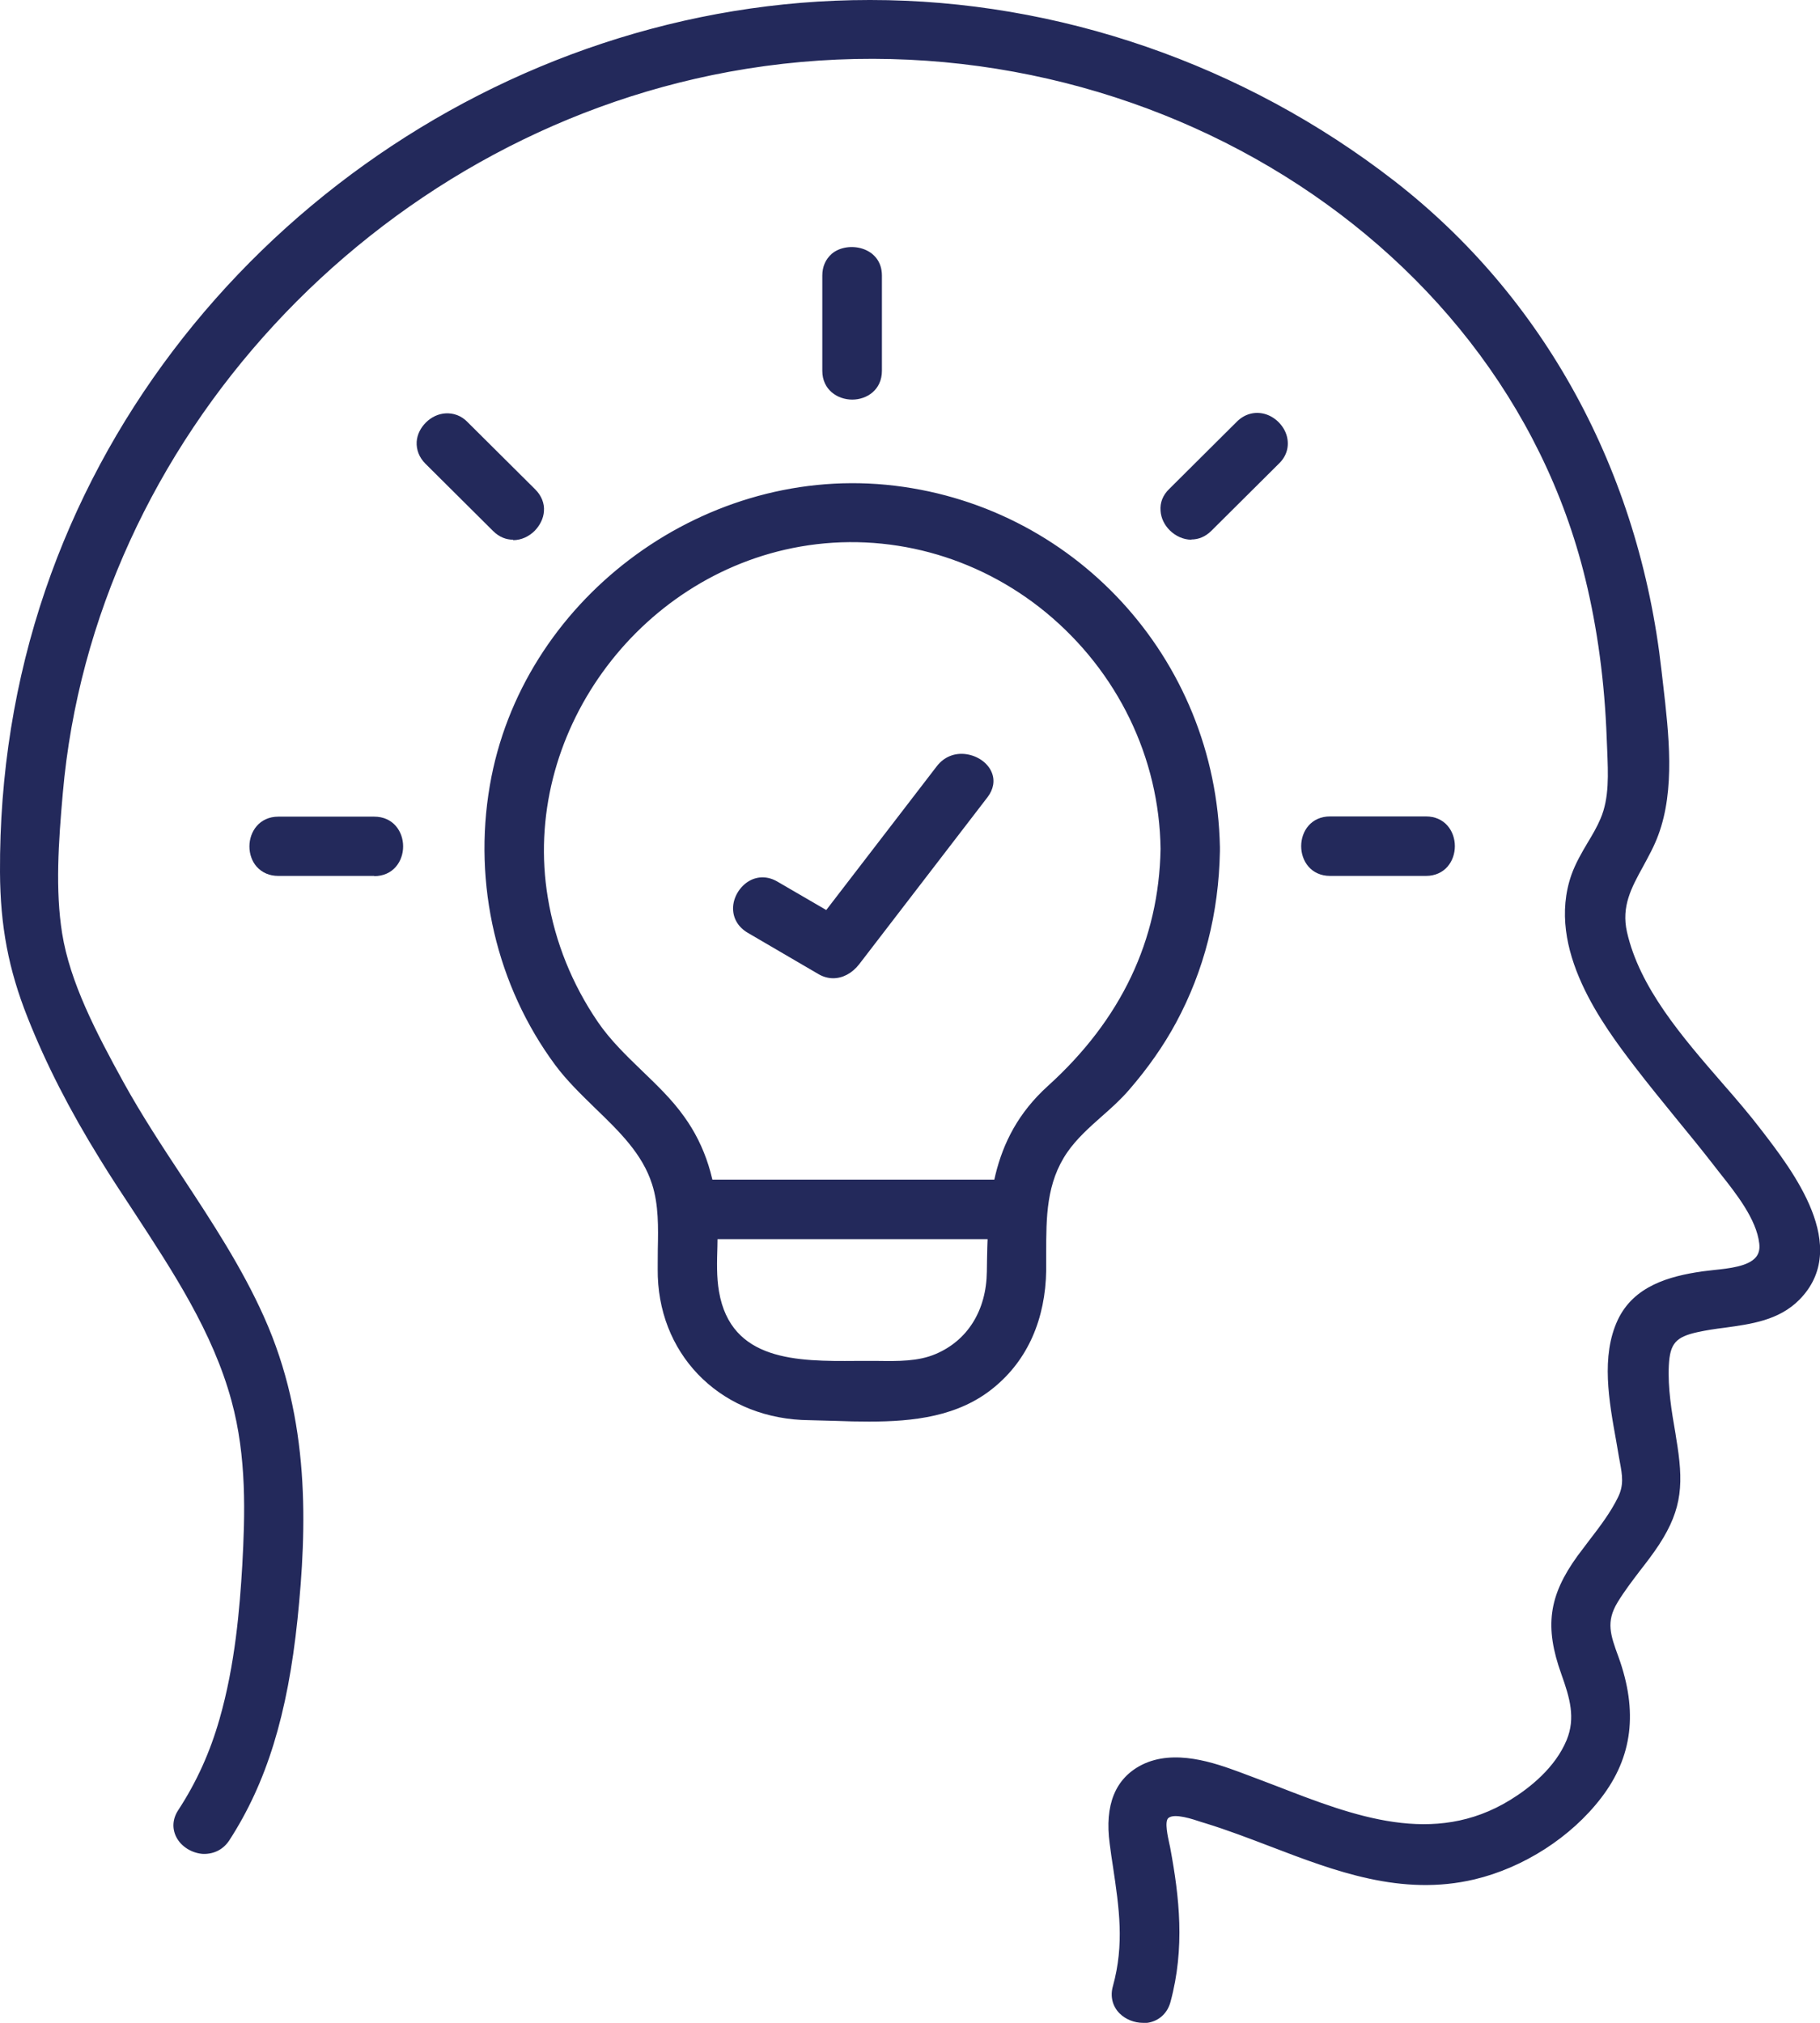 <svg width="72" height="80" viewBox="0 0 72 80" fill="none" xmlns="http://www.w3.org/2000/svg">
<g id="_?&#235;&#141;&#137;&#236;&#148;&#160;??1" clip-path="url(#clip0_610_410)">
<g id="Group">
<path id="Vector" d="M8.885 72.659C10.578 70.061 11.234 67.056 11.543 64.014C11.962 59.941 11.935 55.967 10.232 52.175C8.758 48.889 6.428 46.065 4.689 42.923C3.697 41.122 2.559 39.004 2.231 36.958C1.94 35.157 2.095 33.166 2.25 31.355C3.506 17.108 14.72 5.205 28.783 2.625C43.174 -0.018 59.367 8.174 62.935 22.838C63.445 24.919 63.709 27.047 63.782 29.192C63.818 30.26 63.955 31.455 63.527 32.469C63.199 33.229 62.662 33.872 62.389 34.659C61.452 37.33 63.327 40.045 64.874 42.073C65.857 43.367 66.922 44.598 67.924 45.874C68.615 46.771 69.698 47.983 69.826 49.151C69.962 50.418 68.269 50.373 67.368 50.5C66.103 50.69 64.792 51.034 64.21 52.292C63.472 53.867 64 55.949 64.273 57.578C64.383 58.23 64.519 58.701 64.21 59.316C63.791 60.158 63.136 60.901 62.58 61.67C61.461 63.209 61.333 64.367 61.971 66.141C62.307 67.074 62.571 67.934 62.18 68.893C61.743 69.952 60.815 70.785 59.859 71.373C56.236 73.609 52.486 71.573 48.945 70.287C47.825 69.88 46.414 69.418 45.268 69.998C44.13 70.568 43.966 71.745 44.121 72.885C44.394 74.876 44.803 76.587 44.248 78.597C43.92 79.773 45.759 80.271 46.087 79.104C46.642 77.085 46.469 75.184 46.087 73.157C46.023 72.822 45.759 71.98 46.078 71.708C46.46 71.382 47.389 71.763 47.78 71.88C51.23 72.948 54.525 74.967 58.275 74.08C60.15 73.636 61.98 72.469 63.154 70.939C64.419 69.291 64.501 67.526 63.818 65.617C63.491 64.702 63.263 64.105 63.791 63.236C64.282 62.43 64.929 61.724 65.448 60.937C66.376 59.516 66.367 58.511 66.094 56.9C65.93 55.931 65.748 54.944 65.793 53.958C65.848 52.971 66.176 52.645 67.123 52.437C68.433 52.147 70.008 52.256 71.027 51.224C72.939 49.287 70.754 46.417 69.507 44.797C67.678 42.426 64.838 39.9 64.146 36.877C63.782 35.293 64.865 34.306 65.393 32.921C66.112 31.002 65.73 28.504 65.511 26.513C64.665 18.891 61.133 12.03 55.016 7.296C49.172 2.806 41.827 0.235 34.436 0.226C19.99 0.208 6.646 9.83 2.013 23.408C0.802 26.965 0.211 30.731 0.229 34.487C0.238 36.551 0.538 38.235 1.303 40.163C2.068 42.109 3.042 43.946 4.143 45.73C6.064 48.825 8.412 51.776 9.377 55.343C9.959 57.506 9.932 59.697 9.814 61.914C9.695 63.978 9.477 66.06 8.904 68.051C8.53 69.355 7.984 70.568 7.247 71.708C6.582 72.731 8.23 73.682 8.894 72.668L8.885 72.659Z" fill="#23295B"/>
<path id="Vector_2" d="M45.212 80C44.875 80 44.529 79.864 44.293 79.629C44.011 79.348 43.91 78.95 44.029 78.543C44.484 76.886 44.275 75.465 44.029 73.818C43.983 73.519 43.938 73.229 43.901 72.921C43.692 71.383 44.12 70.333 45.166 69.799C46.459 69.147 48.061 69.726 49.026 70.079C49.517 70.26 50.009 70.45 50.51 70.64C53.568 71.826 56.718 73.048 59.749 71.183C60.513 70.713 61.523 69.916 61.979 68.812C62.334 67.943 62.106 67.156 61.769 66.214C61.096 64.34 61.26 63.118 62.407 61.534C62.561 61.326 62.716 61.127 62.871 60.919C63.289 60.376 63.717 59.814 64.008 59.217C64.245 58.737 64.181 58.348 64.081 57.814L64.045 57.615C64.008 57.407 63.972 57.199 63.936 56.981C63.654 55.415 63.326 53.641 63.999 52.202C64.637 50.853 66.038 50.473 67.331 50.283C67.467 50.265 67.622 50.247 67.786 50.229C68.405 50.165 69.17 50.084 69.47 49.713C69.579 49.577 69.625 49.405 69.597 49.178C69.488 48.219 68.678 47.196 68.023 46.373L67.74 46.01C67.276 45.413 66.794 44.825 66.311 44.236C65.774 43.575 65.219 42.897 64.691 42.209C63.444 40.579 61.132 37.538 62.17 34.587C62.334 34.134 62.57 33.727 62.807 33.329C62.998 33.012 63.18 32.704 63.317 32.378C63.672 31.555 63.617 30.595 63.581 29.654L63.562 29.201C63.481 26.983 63.198 24.865 62.716 22.892C59.339 9.025 44.138 0.027 28.828 2.842C14.783 5.431 3.705 17.425 2.485 31.365C2.312 33.311 2.185 35.203 2.458 36.913C2.768 38.841 3.787 40.806 4.888 42.806C5.598 44.091 6.418 45.341 7.219 46.553C8.375 48.31 9.567 50.12 10.441 52.075C12.28 56.166 12.143 60.412 11.77 64.033C11.378 67.816 10.541 70.514 9.075 72.777C8.839 73.139 8.475 73.329 8.038 73.32C7.592 73.293 7.164 73.03 6.973 72.65C6.8 72.306 6.827 71.926 7.055 71.582C7.783 70.468 8.311 69.292 8.684 67.988C9.303 65.834 9.485 63.598 9.585 61.896C9.694 59.914 9.767 57.624 9.157 55.397C8.42 52.682 6.836 50.283 5.316 47.956C4.852 47.251 4.388 46.553 3.951 45.838C2.758 43.91 1.821 42.082 1.093 40.244C0.337 38.343 0.01 36.624 0 34.487C-0.018 30.631 0.583 26.884 1.794 23.336C6.49 9.586 19.898 0 34.398 0H34.435C41.853 0 49.208 2.544 55.143 7.142C61.087 11.749 64.846 18.629 65.729 26.513L65.793 27.065C66.02 29.02 66.275 31.229 65.601 33.03C65.438 33.474 65.219 33.863 65.01 34.252C64.536 35.112 64.136 35.845 64.364 36.859C64.864 39.059 66.53 40.987 68.141 42.842C68.696 43.476 69.215 44.082 69.679 44.689C70.926 46.309 73.247 49.314 71.181 51.405C70.371 52.22 69.279 52.365 68.223 52.51C67.85 52.555 67.504 52.609 67.167 52.682C66.293 52.872 66.066 53.134 66.02 53.994C65.975 54.89 66.129 55.813 66.284 56.701L66.311 56.882C66.603 58.62 66.575 59.642 65.638 61.082C65.401 61.444 65.137 61.788 64.882 62.114C64.573 62.521 64.254 62.937 63.99 63.372C63.526 64.141 63.708 64.657 64.027 65.526C64.809 67.689 64.582 69.491 63.344 71.102C62.152 72.659 60.276 73.863 58.338 74.325C55.443 75.012 52.803 73.999 50.246 73.021C49.417 72.704 48.562 72.378 47.715 72.116L47.533 72.061C47.187 71.944 46.459 71.7 46.222 71.899C46.059 72.034 46.204 72.65 46.259 72.912C46.277 72.994 46.295 73.066 46.304 73.13C46.65 75.003 46.887 77.031 46.304 79.176C46.195 79.584 45.904 79.873 45.522 79.973C45.421 80 45.321 80.009 45.221 80.009L45.212 80ZM46.495 69.953C46.095 69.953 45.722 70.025 45.367 70.206C44.493 70.65 44.156 71.518 44.347 72.858C44.384 73.157 44.429 73.456 44.475 73.745C44.721 75.374 44.948 76.913 44.475 78.66C44.384 78.977 44.511 79.185 44.63 79.312C44.821 79.502 45.139 79.593 45.412 79.529C45.576 79.484 45.785 79.366 45.877 79.05C46.414 77.103 46.268 75.311 45.877 73.202C45.867 73.148 45.849 73.084 45.831 73.003C45.722 72.55 45.567 71.853 45.94 71.546C46.377 71.174 47.169 71.446 47.688 71.618L47.861 71.672C48.726 71.935 49.581 72.27 50.419 72.587C53.022 73.582 55.48 74.524 58.238 73.872C60.076 73.437 61.851 72.297 62.989 70.812C64.136 69.319 64.336 67.699 63.617 65.707C63.28 64.784 63.035 64.087 63.617 63.127C63.89 62.675 64.218 62.24 64.536 61.833C64.791 61.507 65.046 61.172 65.274 60.819C66.138 59.507 66.166 58.602 65.884 56.945L65.856 56.764C65.701 55.85 65.538 54.908 65.592 53.958C65.647 52.899 66.029 52.464 67.094 52.229C67.449 52.148 67.822 52.102 68.186 52.048C69.17 51.921 70.189 51.785 70.881 51.079C72.674 49.26 70.508 46.454 69.343 44.951C68.887 44.354 68.368 43.757 67.822 43.132C66.175 41.231 64.473 39.258 63.945 36.95C63.681 35.773 64.163 34.886 64.627 34.026C64.828 33.655 65.037 33.275 65.192 32.867C65.829 31.174 65.583 29.02 65.356 27.119L65.292 26.567C64.427 18.801 60.732 12.03 54.879 7.504C49.008 2.96 41.753 0.462 34.435 0.453H34.398C20.08 0.453 6.864 9.921 2.221 23.48C1.029 26.983 0.428 30.686 0.456 34.487C0.465 36.596 0.774 38.217 1.511 40.081C2.23 41.901 3.15 43.702 4.333 45.612C4.77 46.318 5.234 47.015 5.689 47.721C7.237 50.075 8.839 52.501 9.594 55.288C10.213 57.579 10.15 59.914 10.04 61.933C9.94 63.661 9.749 65.924 9.121 68.124C8.739 69.473 8.183 70.686 7.437 71.835C7.301 72.043 7.282 72.261 7.382 72.46C7.501 72.695 7.783 72.867 8.065 72.885C8.256 72.885 8.502 72.849 8.693 72.55C10.122 70.351 10.932 67.717 11.315 64.005C11.679 60.448 11.815 56.275 10.022 52.283C9.157 50.364 7.974 48.563 6.836 46.825C6.035 45.603 5.207 44.345 4.488 43.05C3.359 41.014 2.322 39.013 2.003 37.013C1.721 35.248 1.848 33.329 2.021 31.355C3.268 17.18 14.501 5.015 28.746 2.399C35.864 1.095 43.619 2.417 50.036 6.038C56.799 9.857 61.469 15.805 63.162 22.783C63.644 24.784 63.936 26.929 64.018 29.183L64.036 29.636C64.081 30.622 64.136 31.636 63.745 32.559C63.59 32.912 63.399 33.247 63.208 33.564C62.98 33.953 62.752 34.325 62.607 34.741C61.651 37.465 63.872 40.38 65.064 41.946C65.583 42.625 66.138 43.304 66.675 43.965C67.158 44.553 67.64 45.151 68.114 45.748L68.396 46.101C69.088 46.97 69.943 48.047 70.062 49.142C70.098 49.486 70.025 49.776 69.834 50.011C69.415 50.527 68.541 50.618 67.85 50.69C67.695 50.708 67.54 50.726 67.413 50.745C66.184 50.925 64.964 51.251 64.427 52.41C63.817 53.723 64.127 55.415 64.391 56.918C64.427 57.135 64.473 57.352 64.5 57.56L64.536 57.76C64.637 58.33 64.728 58.819 64.418 59.434C64.1 60.077 63.663 60.647 63.235 61.208C63.08 61.408 62.925 61.616 62.78 61.815C61.724 63.272 61.578 64.349 62.197 66.078C62.552 67.074 62.816 67.979 62.397 68.993C61.897 70.206 60.814 71.075 59.985 71.582C56.772 73.564 53.504 72.297 50.346 71.075C49.854 70.885 49.363 70.695 48.871 70.514C48.079 70.224 47.26 69.962 46.505 69.962L46.495 69.953Z" fill="#23295B"/>
</g>
<g id="Group_2">
<g id="Group_3">
<path id="Vector_3" d="M37.248 30.433C35.555 32.632 33.861 34.841 32.169 37.04C32.605 36.923 33.033 36.814 33.47 36.696C32.533 36.144 31.586 35.601 30.648 35.049C29.593 34.433 28.628 36.072 29.683 36.687C30.621 37.239 31.568 37.783 32.505 38.335C32.988 38.615 33.497 38.398 33.807 37.991C35.5 35.791 37.193 33.583 38.886 31.383C39.632 30.414 37.976 29.473 37.239 30.423L37.248 30.433Z" fill="#23295B"/>
<path id="Vector_4" d="M32.959 38.688C32.768 38.688 32.568 38.633 32.395 38.534L29.573 36.886C29.209 36.669 29 36.325 29 35.927C29 35.492 29.264 35.058 29.637 34.841C29.983 34.642 30.393 34.651 30.757 34.868L32.687 35.99L37.065 30.297C37.347 29.934 37.766 29.762 38.221 29.826C38.676 29.889 39.076 30.17 39.231 30.541C39.368 30.867 39.304 31.22 39.067 31.528L33.988 38.136C33.706 38.498 33.333 38.688 32.959 38.688ZM30.165 35.148C30.038 35.148 29.938 35.185 29.856 35.23C29.619 35.366 29.446 35.655 29.446 35.927C29.446 36.09 29.501 36.325 29.792 36.497L32.614 38.145C33.014 38.38 33.397 38.145 33.624 37.864L38.703 31.256C38.849 31.066 38.885 30.885 38.812 30.713C38.721 30.487 38.457 30.306 38.157 30.269C37.984 30.242 37.666 30.26 37.42 30.568L33.078 36.217L34.052 36.778L31.576 37.42L32.404 36.343L30.52 35.248C30.384 35.166 30.265 35.139 30.156 35.139L30.165 35.148ZM32.805 36.579L32.75 36.651L32.878 36.615L32.805 36.569V36.579Z" fill="#23295B"/>
</g>
<g id="Group_4">
<path id="Vector_5" d="M34.662 14.664V10.898C34.662 9.676 32.76 9.676 32.76 10.898V14.664C32.76 15.886 34.662 15.886 34.662 14.664Z" fill="#23295B"/>
<path id="Vector_6" d="M33.715 15.804C33.132 15.804 32.531 15.415 32.531 14.664V10.898C32.531 10.545 32.659 10.256 32.904 10.038C33.532 9.504 34.889 9.758 34.889 10.898V14.664C34.889 15.415 34.297 15.804 33.715 15.804ZM33.715 10.21C33.523 10.21 33.341 10.274 33.205 10.382C33.059 10.509 32.986 10.681 32.986 10.898V14.664C32.986 15.614 34.434 15.614 34.434 14.664V10.898C34.434 10.419 34.07 10.21 33.706 10.21H33.715Z" fill="#23295B"/>
</g>
<g id="Group_5">
<path id="Vector_7" d="M14.8 32.523H11.013C9.785 32.523 9.785 34.415 11.013 34.415H14.8C16.029 34.415 16.029 32.523 14.8 32.523Z" fill="#23295B"/>
<path id="Vector_8" d="M14.801 34.641H11.014C10.659 34.641 10.368 34.515 10.149 34.27C9.967 34.062 9.867 33.772 9.867 33.474C9.867 32.894 10.259 32.297 11.014 32.297H14.801C15.556 32.297 15.948 32.885 15.948 33.474C15.948 34.062 15.556 34.65 14.801 34.65V34.641ZM11.014 32.749C10.532 32.749 10.322 33.111 10.322 33.474C10.322 33.664 10.386 33.845 10.495 33.98C10.623 34.125 10.796 34.198 11.014 34.198H14.801C15.283 34.198 15.492 33.836 15.492 33.474C15.492 33.111 15.283 32.749 14.801 32.749H11.014Z" fill="#23295B"/>
</g>
<g id="Group_6">
<path id="Vector_9" d="M21.009 19.506L18.333 16.845C17.468 15.985 16.121 17.325 16.985 18.185C17.878 19.072 18.77 19.959 19.662 20.846C20.526 21.706 21.873 20.366 21.009 19.506Z" fill="#23295B"/>
<path id="Vector_10" d="M20.298 21.344C20.025 21.344 19.752 21.245 19.506 21L16.83 18.339C16.584 18.095 16.466 17.787 16.484 17.47C16.502 17.189 16.639 16.918 16.848 16.71C17.067 16.492 17.34 16.366 17.622 16.348C17.941 16.329 18.25 16.438 18.496 16.692L21.172 19.353C21.418 19.597 21.545 19.905 21.518 20.222C21.5 20.502 21.363 20.774 21.154 20.991C20.926 21.218 20.626 21.362 20.298 21.362V21.344ZM17.695 16.791C17.495 16.791 17.313 16.891 17.167 17.026C16.912 17.28 16.803 17.687 17.149 18.022L19.825 20.683C20.162 21.018 20.571 20.91 20.826 20.665C21.081 20.421 21.19 20.005 20.844 19.67L18.168 17.008C18.013 16.855 17.85 16.791 17.695 16.791Z" fill="#23295B"/>
</g>
<g id="Group_7">
<path id="Vector_11" d="M52.631 34.415H56.417C57.646 34.415 57.646 32.523 56.417 32.523H52.631C51.402 32.523 51.402 34.415 52.631 34.415Z" fill="#23295B"/>
<path id="Vector_12" d="M56.408 34.641H52.621C51.866 34.641 51.475 34.053 51.475 33.464C51.475 32.876 51.866 32.288 52.621 32.288H56.408C57.164 32.288 57.555 32.876 57.555 33.464C57.555 34.053 57.164 34.641 56.408 34.641ZM52.631 32.749C52.148 32.749 51.939 33.111 51.939 33.473C51.939 33.836 52.148 34.197 52.631 34.197H56.417C56.9 34.197 57.109 33.836 57.109 33.473C57.109 33.111 56.891 32.749 56.417 32.749H52.631Z" fill="#23295B"/>
</g>
<g id="Group_8">
<path id="Vector_13" d="M47.76 20.837C48.652 19.95 49.544 19.063 50.437 18.176C51.301 17.316 49.954 15.977 49.089 16.837L46.413 19.498C45.548 20.358 46.896 21.697 47.76 20.837Z" fill="#23295B"/>
<path id="Vector_14" d="M47.132 21.344C46.813 21.344 46.504 21.199 46.276 20.973C46.058 20.756 45.93 20.484 45.912 20.203C45.885 19.878 46.003 19.579 46.258 19.335L48.934 16.673C49.234 16.375 49.626 16.266 50.017 16.366C50.436 16.474 50.8 16.836 50.909 17.253C51.009 17.642 50.909 18.031 50.6 18.33L47.924 20.991C47.678 21.235 47.405 21.335 47.132 21.335V21.344ZM49.726 16.791C49.58 16.791 49.416 16.836 49.253 17.008L46.577 19.669C46.24 20.004 46.34 20.412 46.595 20.665C46.731 20.801 46.904 20.882 47.077 20.901C47.268 20.919 47.441 20.846 47.596 20.692L50.272 18.031C50.509 17.796 50.509 17.551 50.463 17.388C50.39 17.126 50.154 16.891 49.89 16.818C49.844 16.809 49.781 16.791 49.726 16.791Z" fill="#23295B"/>
</g>
<g id="Group_9">
<path id="Vector_15" d="M48.042 33.582C47.942 26.296 42.38 20.104 35.035 19.398C27.762 18.701 20.835 23.942 19.606 31.111C18.951 34.913 19.843 38.878 22.155 41.992C23.365 43.63 25.386 44.779 26.023 46.771C26.405 47.975 26.223 49.251 26.26 50.491C26.369 53.714 28.845 55.913 32.031 55.949C34.434 55.968 37.201 56.339 39.185 54.7C40.569 53.569 41.151 51.967 41.169 50.229C41.188 48.554 41.033 46.898 42.043 45.44C42.708 44.49 43.736 43.829 44.501 42.951C45.202 42.145 45.83 41.267 46.34 40.326C47.459 38.244 48.005 35.945 48.042 33.582C48.06 32.36 46.158 32.36 46.139 33.582C46.076 37.411 44.419 40.588 41.606 43.123C39.395 45.123 39.303 47.549 39.267 50.301C39.249 51.804 38.548 53.161 37.101 53.768C36.2 54.148 35.189 54.048 34.233 54.048C31.821 54.048 28.754 54.23 28.226 51.116C28.071 50.22 28.189 49.269 28.171 48.364C28.144 46.898 27.753 45.486 26.879 44.282C25.887 42.906 24.439 41.973 23.465 40.552C22.437 39.041 21.745 37.339 21.445 35.538C20.352 28.948 25.049 22.53 31.63 21.39C39.185 20.077 46.039 26.069 46.139 33.573C46.158 34.786 48.06 34.795 48.042 33.573V33.582Z" fill="#23295B"/>
<path id="Vector_16" d="M34.388 56.221C33.942 56.221 33.505 56.212 33.068 56.194C32.713 56.185 32.358 56.176 32.022 56.166C28.654 56.139 26.142 53.75 26.023 50.491C26.014 50.129 26.023 49.767 26.023 49.405C26.041 48.545 26.059 47.649 25.796 46.834C25.413 45.63 24.503 44.752 23.538 43.82C22.992 43.286 22.419 42.734 21.963 42.118C19.651 38.995 18.705 34.967 19.378 31.066C20.625 23.788 27.662 18.466 35.053 19.172C42.453 19.887 48.115 26.033 48.26 33.501C48.26 33.528 48.26 33.555 48.26 33.582C48.26 33.609 48.26 33.637 48.26 33.664C48.215 36.117 47.632 38.389 46.531 40.434C46.039 41.349 45.411 42.245 44.665 43.105C44.337 43.485 43.955 43.829 43.582 44.155C43.072 44.607 42.59 45.042 42.225 45.567C41.388 46.78 41.388 48.138 41.388 49.568C41.388 49.785 41.388 50.002 41.388 50.228C41.361 52.175 40.651 53.786 39.322 54.872C37.92 56.031 36.118 56.221 34.388 56.221ZM33.724 19.561C27.052 19.561 20.971 24.521 19.834 31.147C19.187 34.931 20.098 38.832 22.337 41.856C22.774 42.444 23.329 42.978 23.866 43.503C24.822 44.426 25.814 45.386 26.242 46.707C26.524 47.603 26.506 48.527 26.487 49.423C26.487 49.776 26.478 50.129 26.487 50.482C26.587 53.532 28.872 55.687 32.031 55.723C32.377 55.723 32.732 55.732 33.087 55.75C35.208 55.813 37.401 55.877 39.04 54.528C40.259 53.523 40.924 52.039 40.942 50.228C40.942 50.011 40.942 49.794 40.942 49.577C40.942 48.138 40.942 46.644 41.861 45.313C42.262 44.743 42.781 44.272 43.29 43.82C43.654 43.494 44.019 43.168 44.337 42.806C45.056 41.982 45.666 41.113 46.139 40.226C47.068 38.497 47.623 36.587 47.769 34.542C47.578 34.659 47.35 34.732 47.123 34.732H47.104C46.822 34.732 46.54 34.641 46.322 34.469C46.048 37.837 44.519 40.806 41.752 43.304C39.558 45.286 39.522 47.73 39.486 50.319C39.458 52.048 38.621 53.388 37.183 53.994C36.391 54.329 35.535 54.311 34.707 54.302C34.543 54.302 34.388 54.302 34.224 54.302H33.851C31.485 54.32 28.517 54.32 27.989 51.188C27.88 50.572 27.898 49.93 27.916 49.314C27.916 49.007 27.935 48.708 27.925 48.409C27.889 46.879 27.47 45.549 26.678 44.462C26.214 43.82 25.632 43.259 25.058 42.715C24.43 42.109 23.775 41.484 23.256 40.724C22.191 39.167 21.499 37.447 21.199 35.619C20.098 28.975 24.849 22.385 31.567 21.208C35.135 20.584 38.812 21.57 41.643 23.915C44.346 26.142 46.012 29.319 46.294 32.74C46.34 32.704 46.394 32.668 46.449 32.632C46.831 32.415 47.341 32.424 47.714 32.65H47.732C47.186 25.834 41.852 20.321 34.98 19.66C34.552 19.615 34.115 19.597 33.697 19.597L33.724 19.561ZM34.233 53.822C34.397 53.822 34.561 53.822 34.725 53.822C35.508 53.831 36.309 53.849 37.01 53.551C38.275 53.017 39.021 51.831 39.04 50.292C39.076 47.721 39.112 45.069 41.452 42.951C44.355 40.326 45.848 37.176 45.912 33.573C45.866 29.962 44.21 26.558 41.379 24.223C38.639 21.969 35.098 21.018 31.667 21.616C25.186 22.747 20.607 29.102 21.672 35.501C21.963 37.266 22.637 38.932 23.657 40.425C24.148 41.141 24.785 41.756 25.395 42.344C25.978 42.906 26.578 43.476 27.061 44.155C27.907 45.322 28.353 46.744 28.39 48.364C28.39 48.672 28.39 48.979 28.381 49.296C28.363 49.894 28.344 50.509 28.444 51.079C28.918 53.84 31.539 53.84 33.86 53.822H34.233ZM46.358 33.582C46.358 34.053 46.74 34.27 47.095 34.27H47.104C47.441 34.27 47.778 34.071 47.805 33.646C47.805 33.627 47.805 33.6 47.805 33.582C47.805 33.564 47.805 33.537 47.805 33.519C47.787 33.229 47.641 33.084 47.505 33.003C47.268 32.858 46.941 32.858 46.695 33.003C46.54 33.084 46.367 33.256 46.358 33.591V33.582Z" fill="#23295B"/>
</g>
<g id="Group_10">
<path id="Vector_17" d="M27.207 48.78H40.214C41.443 48.78 41.443 46.888 40.214 46.888H27.207C25.978 46.888 25.978 48.78 27.207 48.78Z" fill="#23295B"/>
<path id="Vector_18" d="M40.215 49.006H27.207C26.452 49.006 26.061 48.418 26.061 47.83C26.061 47.241 26.452 46.653 27.207 46.653H40.215C40.97 46.653 41.362 47.241 41.362 47.83C41.362 48.418 40.97 49.006 40.215 49.006ZM27.207 47.114C26.725 47.114 26.516 47.477 26.516 47.839C26.516 48.201 26.734 48.563 27.207 48.563H40.215C40.697 48.563 40.907 48.201 40.907 47.839C40.907 47.477 40.697 47.114 40.215 47.114H27.207Z" fill="#23295B"/>
</g>
</g>
</g>
<defs>
<clipPath id="clip0_610_410">
<rect width="72" height="80" fill="white"/>
</clipPath>
</defs>
</svg>
